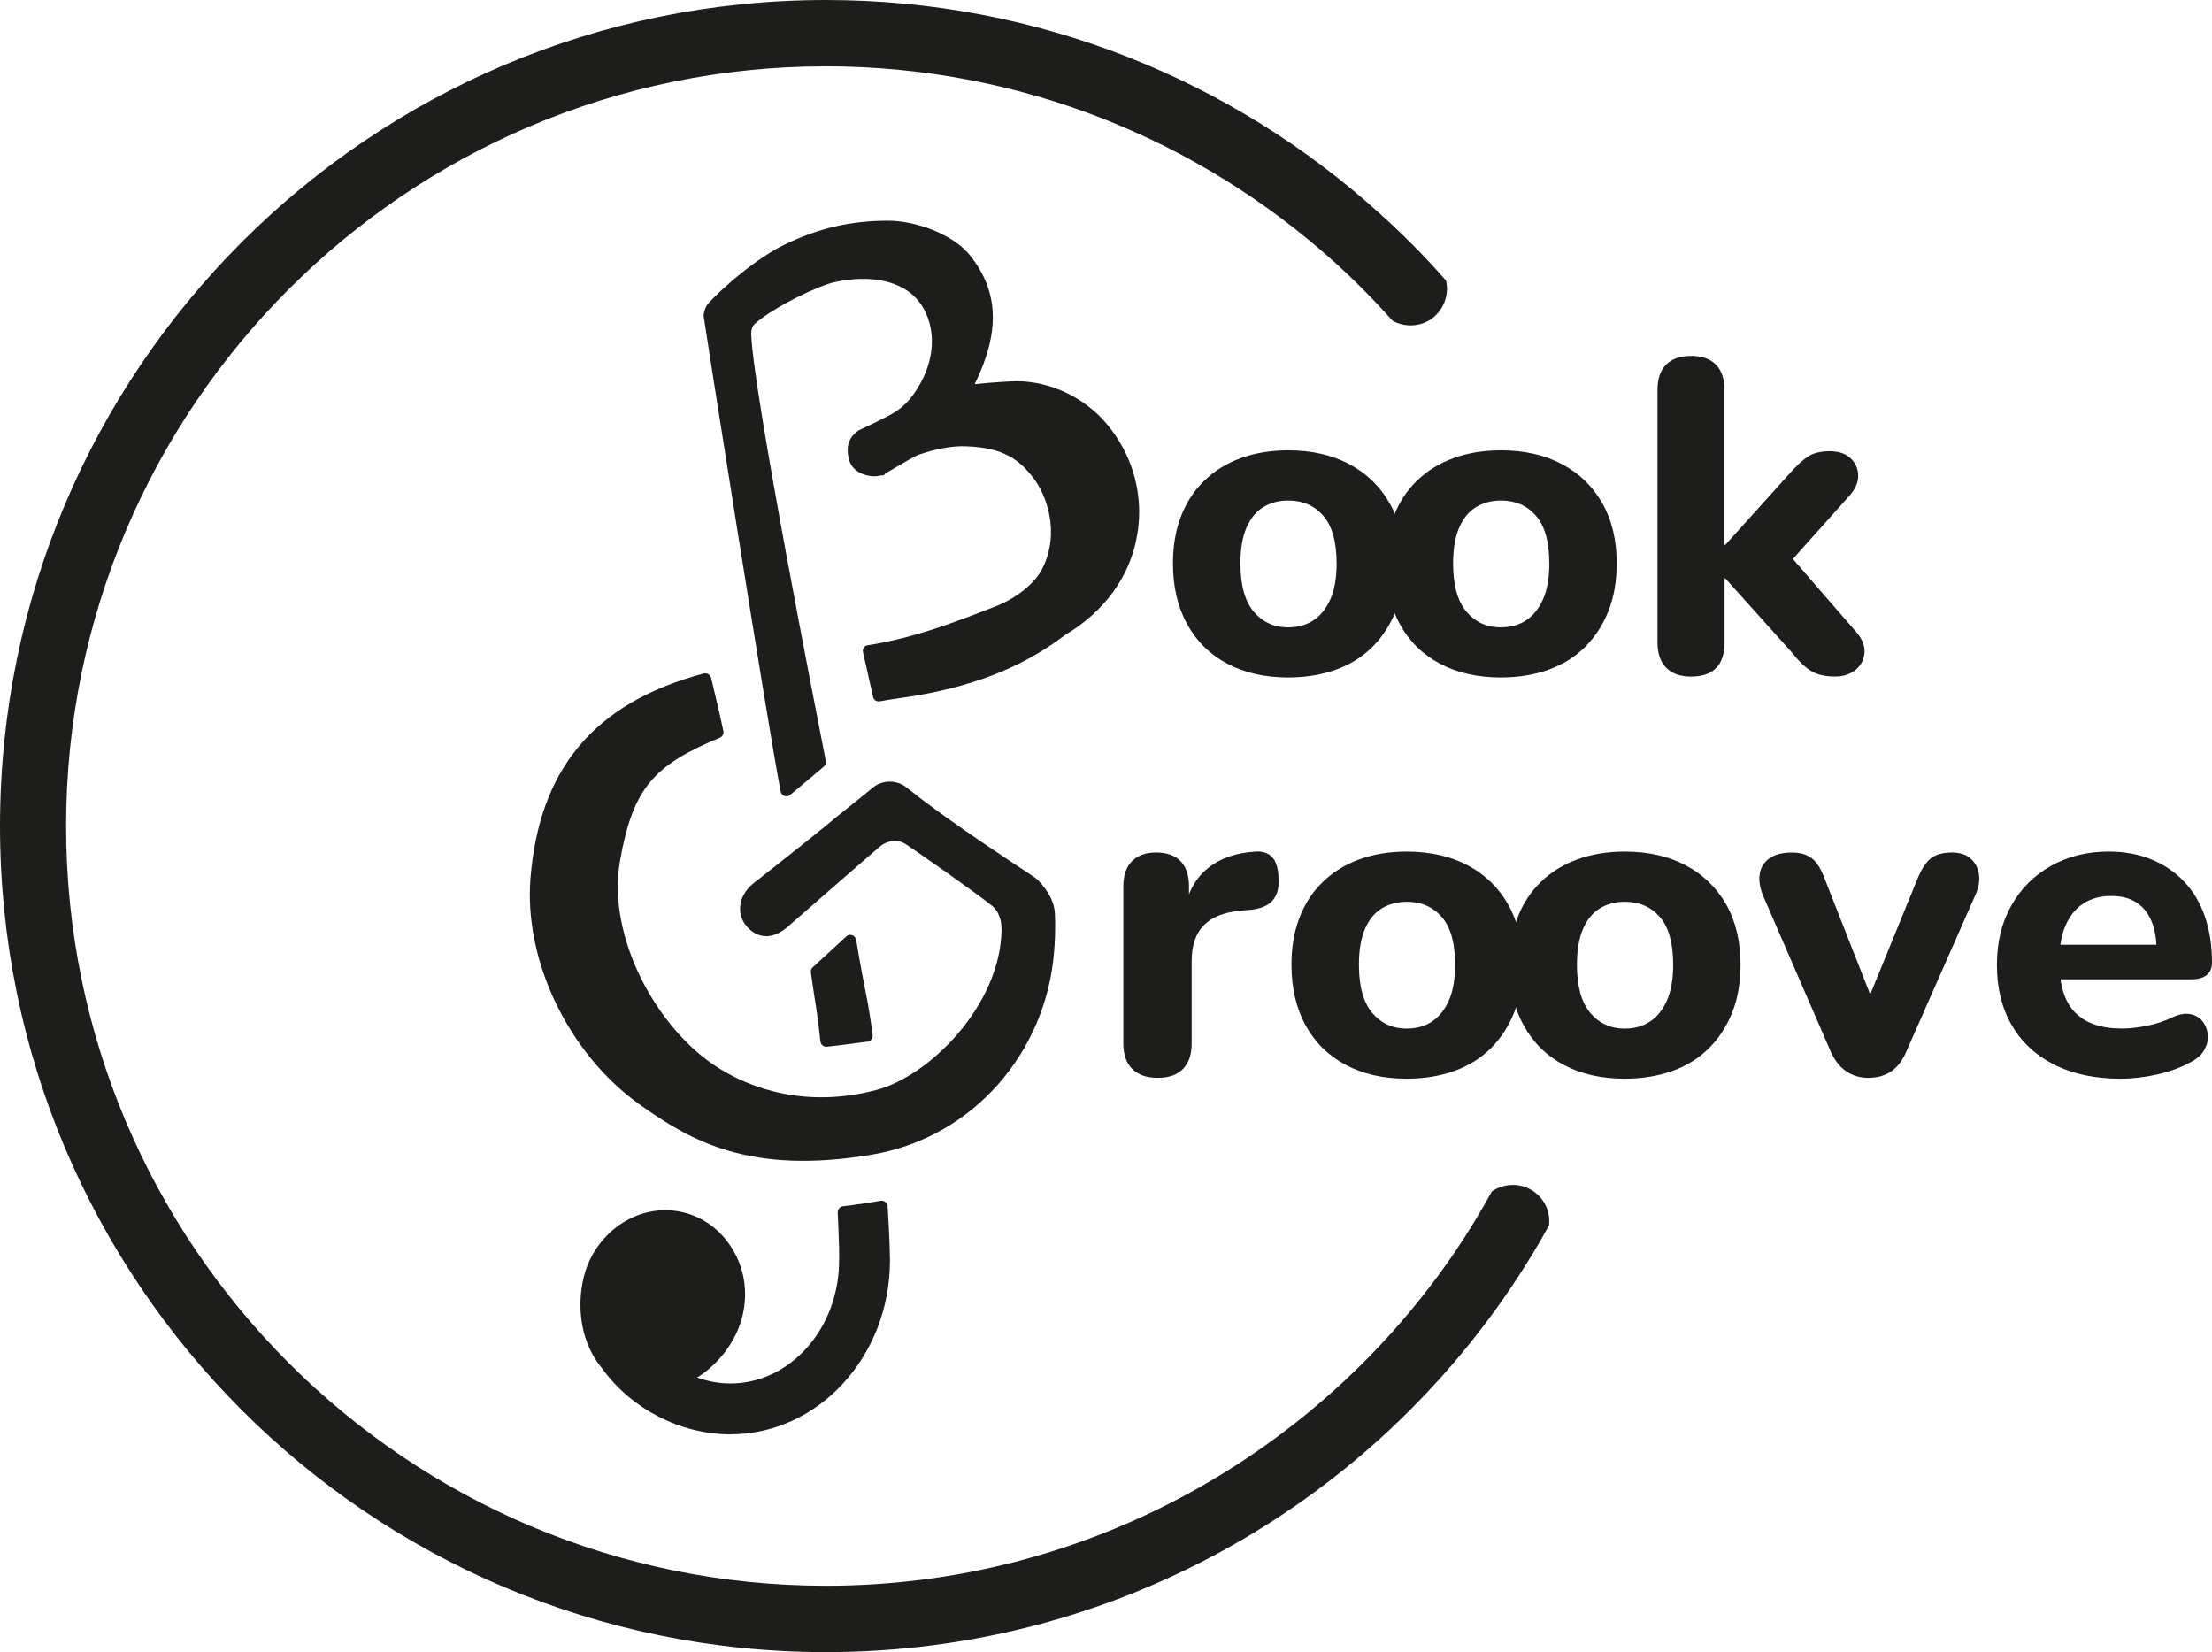 <?xml version="1.0" encoding="UTF-8"?>
<svg id="Calque_2" data-name="Calque 2" xmlns="http://www.w3.org/2000/svg" viewBox="0 0 759.09 566.93">
  <defs>
    <style>
      .cls-1 {
        fill: #1d1d1b;
        stroke-width: 0px;
      }
    </style>
  </defs>
  <g id="Calque_2-2" data-name="Calque 2">
    <g>
      <path class="cls-1" d="M390.92,175.78c0,2.68-.22,5.36-.72,8.04-2.39,13.91-11.16,26.02-24.57,33.99-12.97,9.86-28.67,16.99-50.92,20.83-4.75.82-8.47,1.21-12.82,2.02-1.06.2-2.04-.45-2.27-1.5-.87-3.96-2.76-12.07-3.47-15.41-.24-1.12.44-2.14,1.58-2.32,16.3-2.58,29.94-7.91,44.06-13.41,7.17-2.83,13.41-7.9,15.94-12.97,6.38-12.83.94-25.65-2.83-30.66-5-6.67-10.58-10.8-23.26-11.23-5-.22-10.58.87-16.6,2.97-1.16.43-4.93,2.68-7.46,4.13-1.38.87-2.68,1.59-3.62,2.1l-.65.72-1.01.07c-3.77,1.01-9.49-.72-10.8-5-1.81-5.8.8-8.91,3.26-10.51.43-.22,6.02-2.75,9.93-4.86,3.7-1.88,6.23-3.99,8.48-7.03,9.42-12.9,7.68-25.8,1.74-32.83-5.51-6.52-16.23-8.84-28.63-6.09-5.47,1.27-20.13,8.19-27,14.05-1.21,1.03-1.54,2.34-1.48,3.93.77,20.36,22.55,130.75,25.6,146.36.14.71-.09,1.39-.65,1.86-2.12,1.79-7.7,6.49-11.58,9.75-1.19,1-2.98.35-3.28-1.18-4.54-23.32-26.25-161.48-26.4-162.97-.12-1.19.38-2.64,1.01-3.76.98-1.75,14.36-14.77,26.32-20.72,11.81-5.8,22.9-8.41,36.02-8.41,9.28,0,22.39,4.57,28.26,12.17,9.64,12.32,10.15,26.02,1.38,43.92,5.44-.58,11.96-1.01,14.49-1.01,11.52,0,23.34,5.65,30.87,14.71,7.25,8.62,11.09,19.28,11.09,30.22Z"/>
      <path class="cls-1" d="M290.44,321.32c-3.72,3.42-9.34,8.64-11.55,10.63-.5.45-.71,1.12-.62,1.79,1.79,12.85,1.91,11.18,3.27,23.6.12,1.12,1.09,1.96,2.2,1.84,3.94-.39,10.65-1.31,13.99-1.75,1.12-.15,1.88-1.19,1.73-2.31-1.83-13.86-2.42-13.13-5.64-32.56-.27-1.6-2.19-2.35-3.38-1.25ZM305.26,426.55c-.13-3.17-.31-7.23-.64-12.57-.08-1.23-1.21-2.15-2.42-1.94-3.77.67-8.71,1.4-12.94,1.9-1.05.12-1.84,1.14-1.78,2.2.22,4.32.34,7.71.4,10.55l.07.87c.07,1.01,0,4.93,0,5,0,23.26-16.74,42.18-37.32,42.18-3.84,0-7.68-.72-11.38-2.03,8.12-5.07,14.35-13.84,15.94-23.05,1.45-8.04-.29-16.09-4.86-22.61-4.2-6.09-10.44-10.15-17.54-11.38-9.2-1.59-18.7,1.81-25.36,9.2-3.91,4.28-6.52,9.64-7.54,15.36-1.01,5.22-2.25,18.48,6.74,29.35,10,13.91,26.89,22.61,43.99,22.61,30.22,0,54.79-26.74,54.79-59.64,0-.51-.07-3.91-.15-6.02ZM362,313.33c-.22-3.7-2.03-7.25-5.58-11.09-.58-.65-1.16-1.09-7.61-5.29-8.99-6.02-25.87-17.18-37.54-26.6-3.48-2.9-8.62-2.83-12.03.15-2.03,1.74-5.07,4.13-8.04,6.52-.65.58-3.48,2.75-3.99,3.19-7.25,6.16-28.74,22.97-28.74,22.97-5.44,4.49-5.44,10.51-2.68,14.13,1.81,2.32,3.91,3.62,6.3,3.91,2.54.29,5.22-.72,7.9-2.9.22-.22,31.35-27.39,32.22-28.04,2.17-1.67,5.68-2.5,8.53-.65,3.87,2.51,24.95,17.25,29.88,21.36,2.17,1.8,3.16,4.98,3.08,8.17-.43,25.94-24.82,50.11-43.01,54.89-28.47,7.48-48.27-3.84-54.64-7.9-20.51-13.12-37.97-44.51-33.26-70.89,4.45-25.09,11.76-32.76,34.25-42.11.87-.4,1.39-1.3,1.2-2.24-.8-3.93-2.72-12.18-4.2-18.27-.27-1.13-1.46-1.82-2.59-1.52-38.19,10.19-56.41,33.43-59.4,70.16-2.32,28.34,13.04,60.3,37.39,77.69,17.76,12.68,38.02,24.24,79.61,17.28,34.99-5.86,59.82-35.18,62.65-69.31.29-3.26.58-8.19.29-13.62Z"/>
    </g>
    <path class="cls-1" d="M397.38,369.86c-3.86,0-6.8-1.02-8.83-3.05-2.03-2.02-3.05-4.92-3.05-8.67v-54.03c0-3.75.99-6.62,2.97-8.6,1.97-1.98,4.74-2.97,8.29-2.97s6.44.98,8.37,2.97c1.93,1.97,2.89,4.85,2.89,8.6v7.91h-1.52c1.22-6.09,3.91-10.81,8.07-14.15,4.15-3.35,9.53-5.22,16.13-5.63,2.53-.2,4.49.44,5.86,1.9,1.37,1.47,2.1,3.89,2.21,7.23.2,3.14-.43,5.63-1.9,7.45s-3.93,2.94-7.38,3.35l-3.5.3c-5.79.5-10.07,2.18-12.87,5.02-2.79,2.85-4.18,6.95-4.18,12.33v28.31c0,3.75-.99,6.65-2.97,8.67-1.98,2.03-4.85,3.05-8.6,3.05Z"/>
    <path class="cls-1" d="M482.76,370.16c-8.01,0-14.99-1.58-20.92-4.72-5.94-3.14-10.53-7.66-13.77-13.55-3.25-5.88-4.88-12.83-4.88-20.85,0-5.99.91-11.36,2.74-16.13,1.83-4.77,4.49-8.85,7.99-12.25,3.5-3.4,7.69-5.99,12.55-7.76,4.88-1.78,10.3-2.67,16.28-2.67,8.02,0,15,1.58,20.93,4.72,5.94,3.15,10.55,7.61,13.85,13.39,3.3,5.79,4.95,12.69,4.95,20.7,0,6.09-.94,11.51-2.82,16.28s-4.54,8.88-7.99,12.33c-3.45,3.45-7.64,6.07-12.55,7.83-4.92,1.78-10.38,2.67-16.36,2.67ZM482.76,352.96c3.35,0,6.24-.81,8.68-2.43,2.43-1.63,4.36-4.03,5.78-7.23,1.42-3.19,2.13-7.28,2.13-12.25,0-7.4-1.52-12.86-4.56-16.36-3.04-3.5-7.05-5.25-12.02-5.25-3.25,0-6.11.76-8.6,2.29-2.48,1.52-4.41,3.88-5.78,7.08-1.37,3.2-2.05,7.28-2.05,12.25,0,7.41,1.52,12.91,4.56,16.51s7,5.41,11.87,5.41Z"/>
    <path class="cls-1" d="M557.59,370.16c-8.02,0-14.99-1.58-20.93-4.72-5.94-3.14-10.52-7.66-13.77-13.55-3.25-5.88-4.87-12.83-4.87-20.85,0-5.99.91-11.36,2.74-16.13s4.49-8.85,7.99-12.25c3.5-3.4,7.69-5.99,12.55-7.76s10.3-2.67,16.28-2.67c8.01,0,14.99,1.58,20.93,4.72,5.93,3.15,10.55,7.61,13.85,13.39,3.29,5.79,4.94,12.69,4.94,20.7,0,6.09-.93,11.51-2.81,16.28-1.88,4.77-4.54,8.88-7.99,12.33-3.45,3.45-7.64,6.07-12.55,7.83-4.93,1.78-10.38,2.67-16.36,2.67ZM557.59,352.96c3.35,0,6.24-.81,8.68-2.43,2.43-1.63,4.36-4.03,5.78-7.23,1.42-3.19,2.13-7.28,2.13-12.25,0-7.4-1.52-12.86-4.56-16.36-3.04-3.5-7.06-5.25-12.02-5.25-3.25,0-6.11.76-8.6,2.29-2.49,1.52-4.42,3.88-5.78,7.08-1.37,3.2-2.06,7.28-2.06,12.25,0,7.41,1.53,12.91,4.57,16.51,3.04,3.6,7,5.41,11.87,5.41Z"/>
    <path class="cls-1" d="M641.15,369.86c-2.94,0-5.53-.79-7.76-2.36s-4.01-3.93-5.33-7.08l-22.98-52.96c-1.12-2.64-1.52-5.1-1.22-7.38s1.39-4.11,3.28-5.48c1.88-1.37,4.49-2.05,7.83-2.05,2.74,0,4.97.63,6.7,1.9,1.73,1.27,3.25,3.68,4.56,7.23l17.96,45.65h-4.87l18.72-45.81c1.42-3.45,2.99-5.8,4.71-7.08,1.73-1.27,4.11-1.9,7.16-1.9,2.64,0,4.74.68,6.31,2.05,1.58,1.37,2.54,3.17,2.89,5.4.35,2.24-.08,4.67-1.3,7.3l-23.43,53.11c-1.32,3.25-3.07,5.63-5.25,7.16-2.19,1.52-4.85,2.29-7.99,2.29Z"/>
    <path class="cls-1" d="M727.74,370.16c-8.83,0-16.42-1.6-22.75-4.8-6.34-3.19-11.22-7.71-14.61-13.55-3.4-5.83-5.1-12.7-5.1-20.62s1.62-14.49,4.87-20.32c3.25-5.83,7.78-10.4,13.62-13.7,5.83-3.29,12.45-4.95,19.86-4.95,5.38,0,10.25.89,14.61,2.67,4.37,1.78,8.12,4.31,11.27,7.61,3.14,3.3,5.53,7.3,7.15,12.02,1.62,4.71,2.43,9.96,2.43,15.75,0,1.93-.61,3.38-1.83,4.34-1.22.97-2.99,1.45-5.32,1.45h-47.79v-11.88h38.35l-2.43,2.13c0-4.15-.61-7.63-1.83-10.42-1.22-2.79-2.97-4.89-5.25-6.31-2.28-1.42-5.1-2.13-8.44-2.13-3.76,0-6.95.86-9.59,2.58-2.64,1.73-4.66,4.22-6.09,7.46-1.42,3.25-2.13,7.16-2.13,11.72v1.22c0,7.71,1.8,13.39,5.4,17.04,3.6,3.66,8.95,5.48,16.06,5.48,2.43,0,5.22-.3,8.37-.91,3.14-.61,6.09-1.58,8.83-2.89,2.34-1.12,4.42-1.49,6.24-1.14s3.24,1.19,4.26,2.51c1.01,1.32,1.6,2.84,1.75,4.56.16,1.73-.23,3.42-1.14,5.1s-2.43,3.07-4.56,4.18c-3.45,1.93-7.33,3.38-11.64,4.34-4.32.96-8.5,1.45-12.55,1.45Z"/>
    <path class="cls-1" d="M442.09,232.47c-8.01,0-14.99-1.58-20.92-4.72-5.94-3.14-10.53-7.66-13.77-13.55-3.25-5.88-4.88-12.83-4.88-20.85,0-5.99.91-11.36,2.74-16.13,1.83-4.77,4.49-8.85,7.99-12.25,3.5-3.4,7.69-5.99,12.55-7.76,4.88-1.78,10.3-2.67,16.28-2.67,8.02,0,15,1.58,20.93,4.72,5.94,3.15,10.55,7.61,13.85,13.39,3.3,5.79,4.95,12.69,4.95,20.7,0,6.09-.94,11.51-2.82,16.28s-4.54,8.88-7.99,12.33-7.64,6.07-12.55,7.83c-4.92,1.78-10.38,2.67-16.36,2.67ZM442.09,215.27c3.35,0,6.24-.81,8.68-2.43,2.43-1.63,4.36-4.03,5.78-7.23,1.42-3.19,2.13-7.28,2.13-12.25,0-7.4-1.52-12.86-4.56-16.36-3.04-3.5-7.05-5.25-12.02-5.25-3.25,0-6.11.76-8.6,2.29-2.48,1.52-4.41,3.88-5.78,7.08-1.37,3.2-2.05,7.28-2.05,12.25,0,7.41,1.52,12.91,4.56,16.51,3.04,3.6,7,5.41,11.87,5.41Z"/>
    <path class="cls-1" d="M515.08,232.47c-8.01,0-14.99-1.58-20.92-4.72-5.94-3.14-10.53-7.66-13.77-13.55-3.25-5.88-4.88-12.83-4.88-20.85,0-5.99.91-11.36,2.74-16.13,1.83-4.77,4.49-8.85,7.99-12.25,3.5-3.4,7.69-5.99,12.55-7.76,4.88-1.78,10.3-2.67,16.28-2.67,8.02,0,15,1.58,20.93,4.72,5.94,3.15,10.55,7.61,13.85,13.39,3.3,5.79,4.95,12.69,4.95,20.7,0,6.09-.94,11.51-2.82,16.28s-4.54,8.88-7.99,12.33-7.64,6.07-12.55,7.83c-4.92,1.78-10.38,2.67-16.36,2.67ZM515.08,215.27c3.35,0,6.24-.81,8.68-2.43,2.43-1.63,4.36-4.03,5.78-7.23,1.42-3.19,2.13-7.28,2.13-12.25,0-7.4-1.52-12.86-4.56-16.36-3.04-3.5-7.05-5.25-12.02-5.25-3.25,0-6.11.76-8.6,2.29-2.48,1.52-4.41,3.88-5.78,7.08-1.37,3.2-2.05,7.28-2.05,12.25,0,7.41,1.52,12.91,4.56,16.51,3.04,3.6,7,5.41,11.87,5.41Z"/>
    <path class="cls-1" d="M580.37,232.17c-3.75,0-6.62-1.02-8.6-3.05-1.97-2.02-2.97-4.92-2.97-8.67v-86.6c0-3.86.99-6.77,2.97-8.75,1.98-1.97,4.85-2.97,8.6-2.97s6.47.99,8.45,2.97c1.97,1.98,2.97,4.9,2.97,8.75v53.11h.3l22.07-24.5c2.23-2.53,4.29-4.44,6.16-5.71,1.88-1.27,4.39-1.9,7.54-1.9s5.55.81,7.23,2.43c1.68,1.62,2.53,3.57,2.59,5.85.05,2.29-.94,4.59-2.97,6.93l-23.28,26.02v-8.68l25.87,29.83c1.92,2.34,2.76,4.67,2.51,7-.25,2.34-1.3,4.24-3.12,5.71-1.83,1.46-4.16,2.21-7,2.21-3.45,0-6.22-.67-8.29-1.98-2.08-1.32-4.19-3.35-6.32-6.09l-22.98-25.57h-.3v21.92c0,7.81-3.81,11.72-11.42,11.72Z"/>
    <path class="cls-1" d="M531.58,420.49c-3.93,7.21-8.26,14.19-12.82,21-50.9,75.67-137.3,125.44-235.33,125.44C126.88,566.93,0,440.05,0,283.5S126.88,0,283.42,0c73.02,0,139.63,27.65,189.88,73.1,8.1,7.29,15.79,14.99,22.92,23.16.96,4.01-.16,8.42-3.21,11.62-2.4,2.56-5.69,3.77-8.98,3.77-2.16,0-4.25-.56-6.17-1.6-6.33-7.13-13.07-13.95-20.2-20.36-46.25-41.6-107.41-66.93-174.25-66.93C139.63,22.76,22.68,139.71,22.68,283.5s116.94,260.66,260.74,260.66c89.69,0,169.05-45.61,216.02-114.78,4.49-6.65,8.66-13.47,12.5-20.52,3.93-2.72,9.38-3.13,13.79-.4,4.25,2.65,6.41,7.37,5.85,12.02Z"/>
  </g>
</svg>